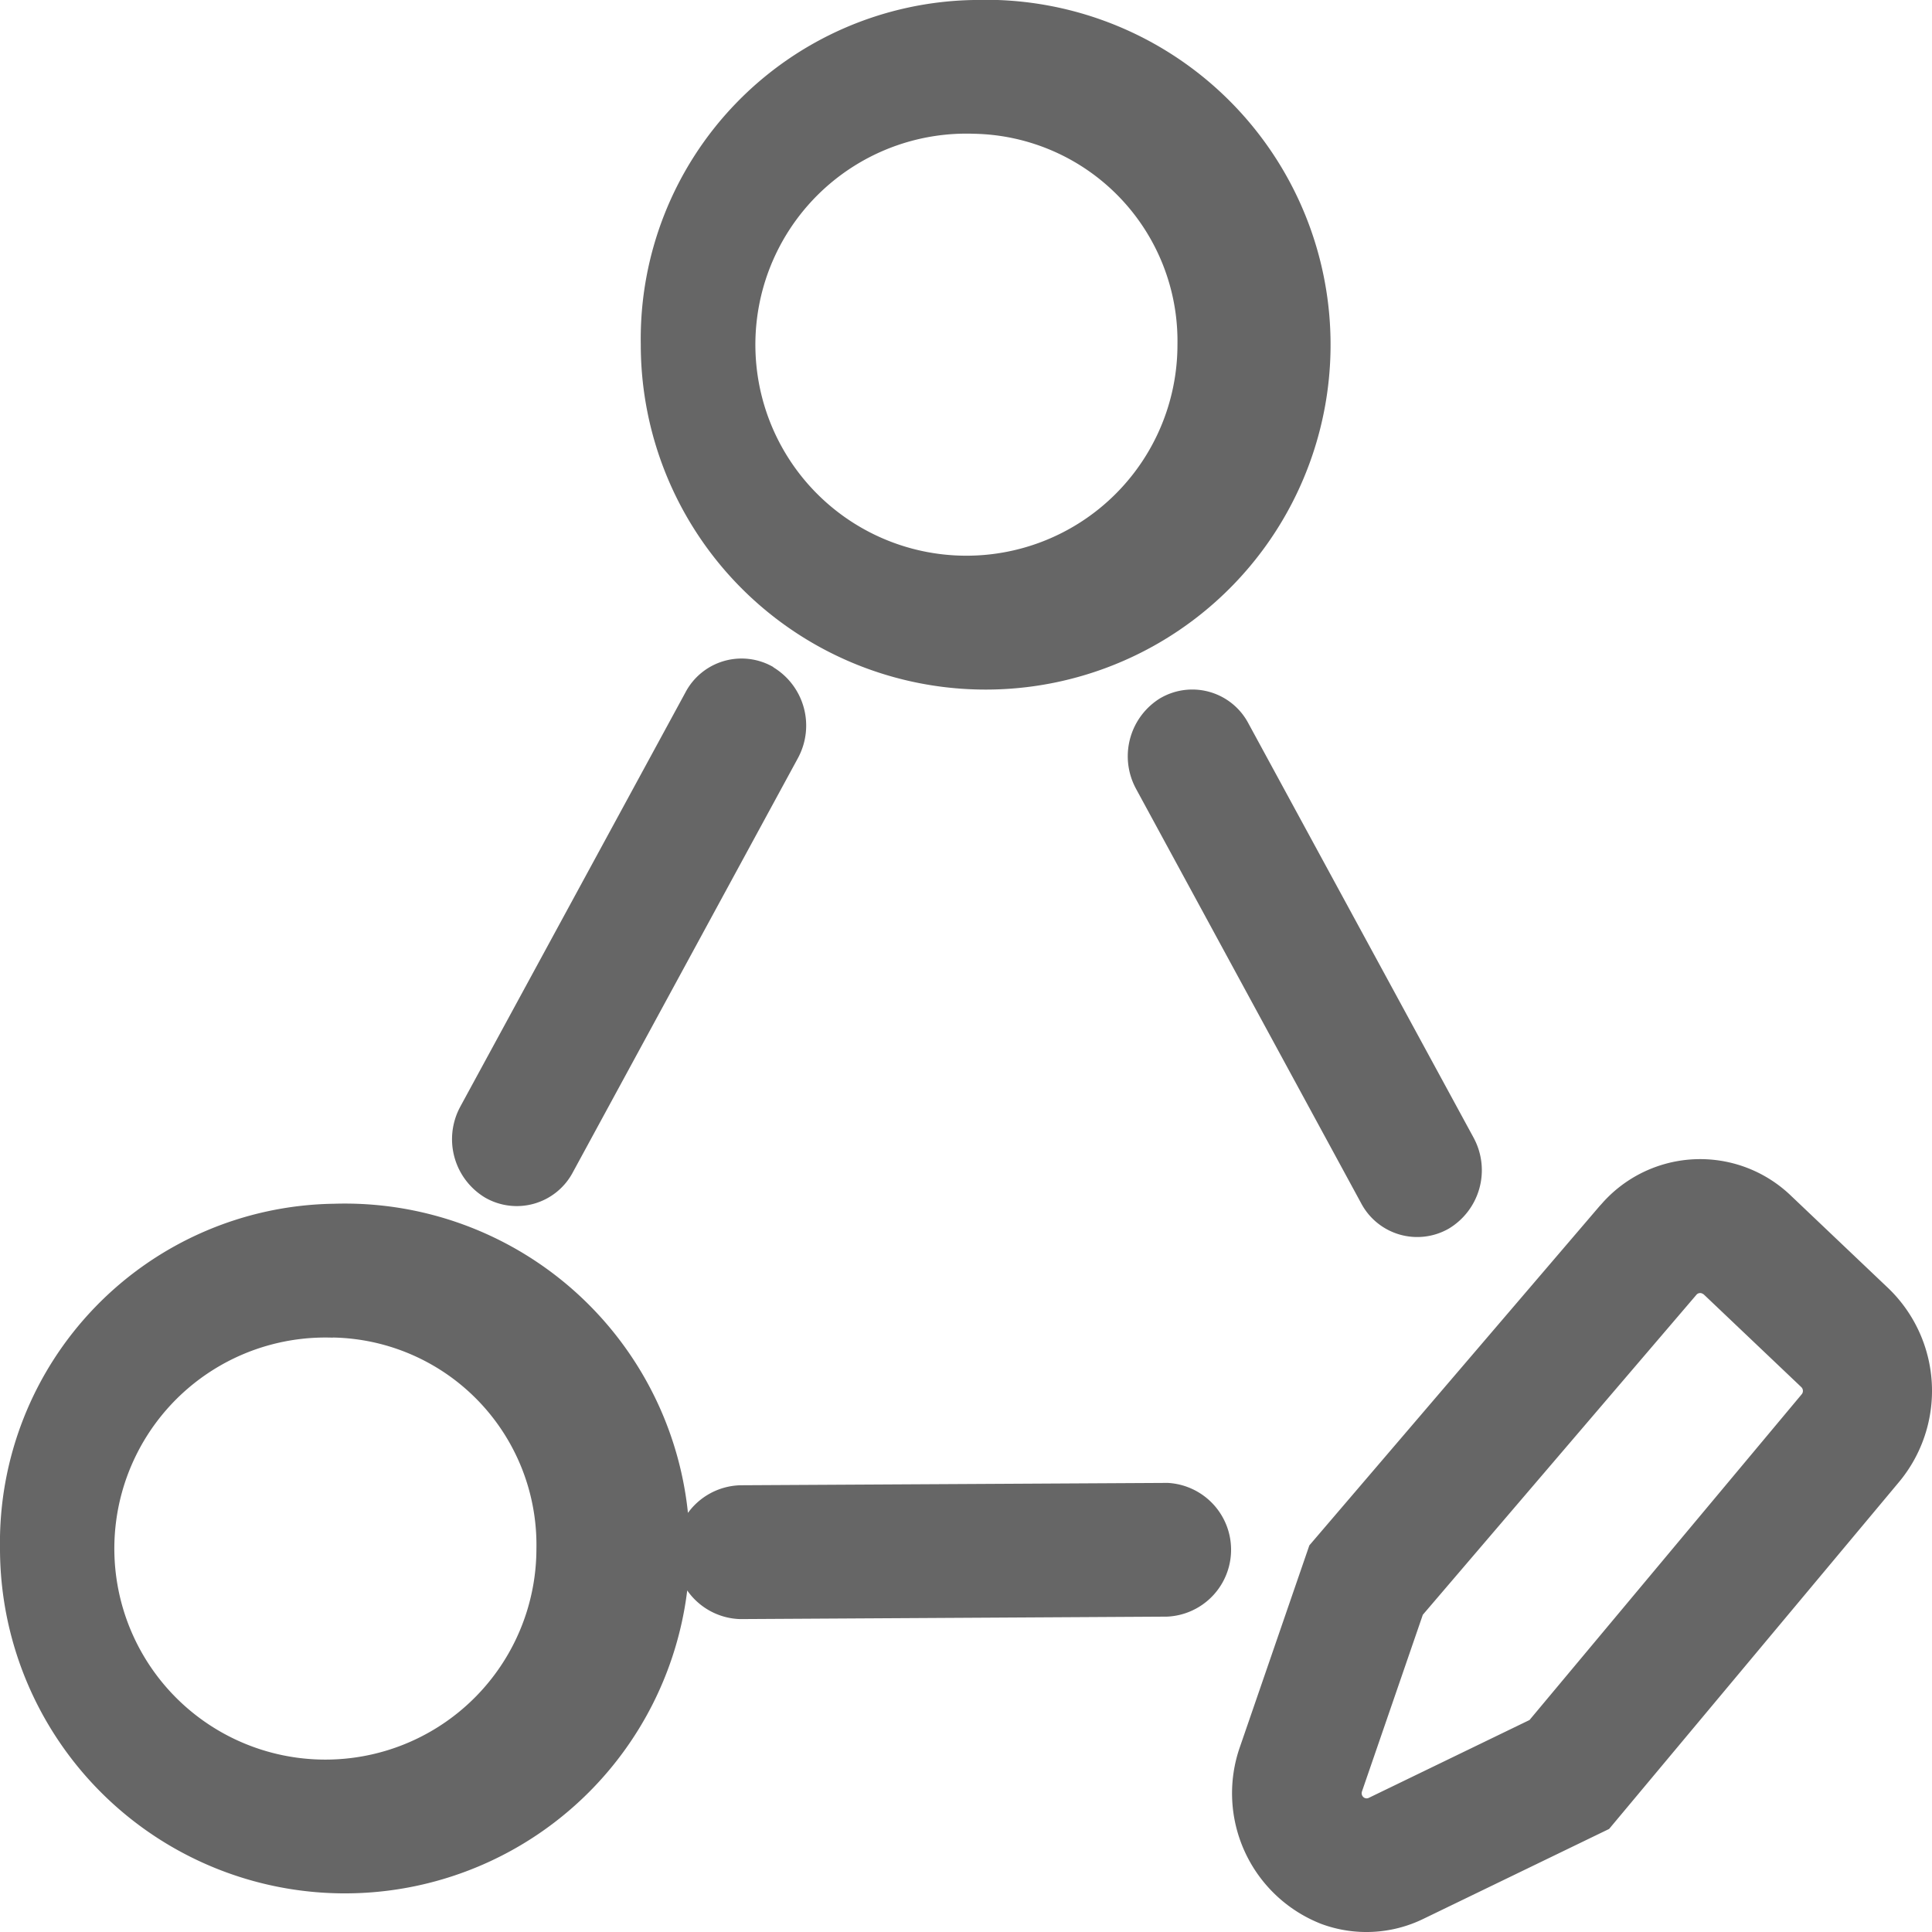 <svg xmlns="http://www.w3.org/2000/svg" width="60" height="60" viewBox="0 0 60 60"><defs><style>.a{fill:#666;}</style></defs><path class="a" d="M101.733,145.395a4.066,4.066,0,0,1,5.886-.262l3.032,2.881a4.423,4.423,0,0,1,.334,6L101.972,164.8,96.2,167.594a4.035,4.035,0,0,1-3.164.156,4.356,4.356,0,0,1-2.524-5.512l2.151-6.245,9.017-10.541Zm-39.4-.01A10.711,10.711,0,1,1,52,156.088,10.526,10.526,0,0,1,62.337,145.384Zm42.554,2.8a.151.151,0,0,0-.2.022l-8.5,9.941-1.89,5.488-.005.018a.163.163,0,0,0,.053.16.15.15,0,0,0,.162.021l4.993-2.418,8.453-10.116.012-.016a.164.164,0,0,0-.024-.207l-3.032-2.881Zm-42.554,1.357a6.554,6.554,0,1,0,6.326,6.55A6.441,6.441,0,0,0,62.337,149.538Zm25.887,4.511h.047a2.079,2.079,0,0,1-.025,4.153l-13.224.076h-.047A2.079,2.079,0,0,1,75,154.126Zm-.179-24.374a1.97,1.97,0,0,1,2.732.791l6.988,12.857.024.046A2.116,2.116,0,0,1,97,146.152a1.97,1.97,0,0,1-2.732-.791L87.282,132.5l-.024-.046A2.116,2.116,0,0,1,88.046,129.675Zm-12.028-.958a2.116,2.116,0,0,1,.788,2.783l-.024.046L69.794,144.4a1.97,1.97,0,0,1-2.732.791,2.116,2.116,0,0,1-.788-2.783l.024-.046,6.988-12.857A1.97,1.97,0,0,1,76.018,128.717ZM82.241,108A10.711,10.711,0,1,1,71.9,118.7,10.525,10.525,0,0,1,82.241,108Zm0,4.154a6.554,6.554,0,1,0,6.326,6.55,6.441,6.441,0,0,0-6.326-6.55Z" transform="translate(-52 -108)"/></svg>